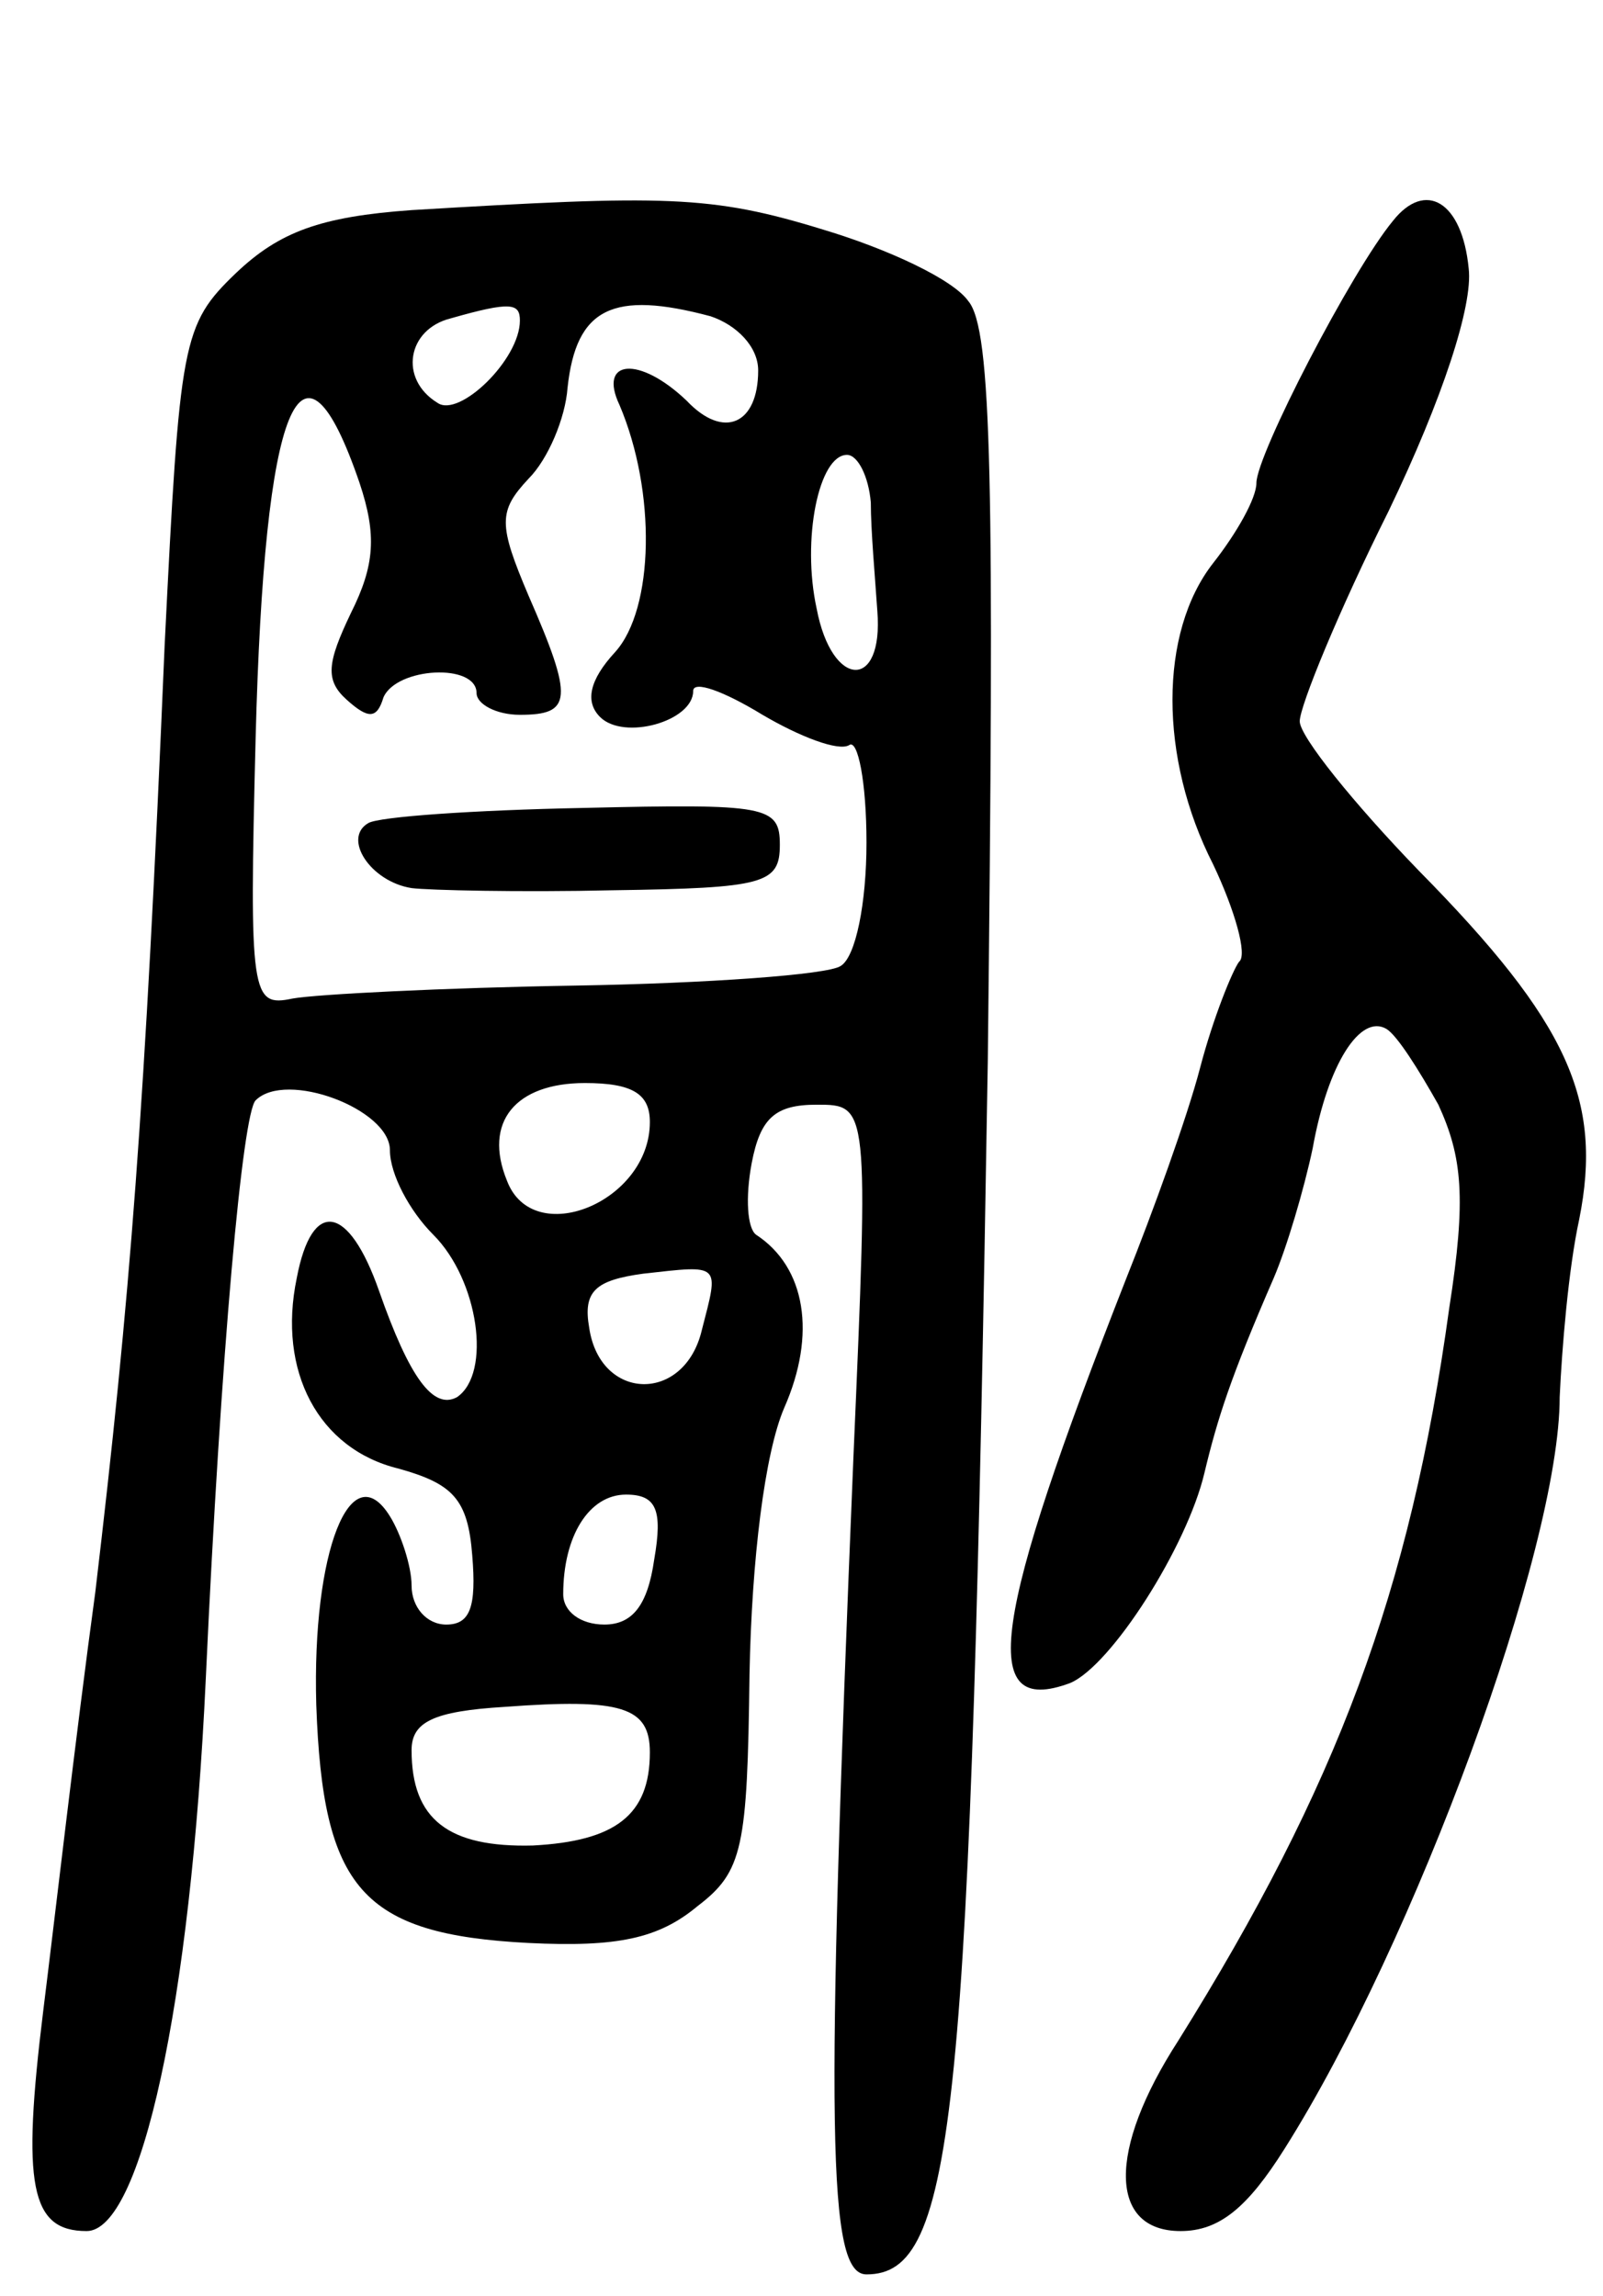 <svg version="1.0" xmlns="http://www.w3.org/2000/svg"
 width="74pt" height="106pt" viewBox="0 0 74 106"
 preserveAspectRatio="xMidYMid meet">
<g transform="translate(0,106) scale(0.1,-0.1)"
fill="#000000" stroke="none">
<path d="M190 963 c-42 -3 -61 -10 -81 -29 -25 -24 -26 -31 -33 -172 -9 -214
-16 -302 -32 -437 -9 -66 -19 -153 -24 -193 -10 -81 -6 -102 20 -102 25 0 48
104 55 255 7 152 17 261 23 267 14 14 62 -4 62 -23 0 -11 9 -28 20 -39 21 -21
27 -64 11 -75 -11 -6 -22 9 -36 49 -14 40 -31 43 -38 6 -9 -43 10 -79 47 -88
25 -7 32 -14 34 -40 2 -24 -1 -32 -12 -32 -9 0 -16 8 -16 18 0 9 -5 24 -10 32
-18 29 -36 -16 -34 -87 3 -85 21 -106 98 -110 41 -2 60 2 78 17 21 16 23 27
24 107 1 53 7 102 16 123 15 34 10 65 -13 80 -4 3 -5 17 -2 33 4 21 11 27 30
27 24 0 24 0 17 -162 -13 -314 -12 -378 6 -378 41 0 48 71 56 560 3 266 2 338
-9 351 -7 10 -37 24 -67 33 -52 16 -73 16 -190 9z m50 -51 c0 -18 -28 -45 -38
-38 -18 11 -14 34 6 39 28 8 32 7 32 -1z m88 2 c12 -4 22 -14 22 -25 0 -25
-16 -32 -33 -14 -22 21 -41 19 -31 -2 17 -40 16 -94 -2 -114 -12 -13 -14 -23
-7 -30 11 -11 43 -2 43 12 0 5 14 0 32 -11 17 -10 35 -17 40 -14 4 3 8 -17 8
-45 0 -28 -5 -53 -12 -57 -6 -4 -62 -8 -122 -9 -61 -1 -120 -4 -131 -6 -19 -4
-20 1 -17 120 4 156 21 197 48 118 8 -24 7 -38 -4 -60 -11 -23 -12 -31 -2 -40
10 -9 14 -9 17 1 6 14 43 16 43 2 0 -5 9 -10 20 -10 24 0 25 7 4 55 -14 33
-14 39 0 54 9 9 17 28 18 42 4 37 21 45 66 33z m74 -86 c0 -13 2 -35 3 -50 3
-37 -21 -36 -28 1 -7 32 1 71 14 71 5 0 10 -10 11 -22z m-102 -286 c0 -37 -54
-59 -66 -27 -11 27 4 45 36 45 22 0 30 -5 30 -18z m24 -96 c-8 -34 -47 -33
-52 1 -3 17 3 22 25 25 36 4 35 5 27 -26z m-22 -106 c-3 -21 -10 -30 -23 -30
-11 0 -19 6 -19 14 0 27 12 46 29 46 14 0 17 -7 13 -30z m-2 -89 c0 -29 -16
-41 -54 -43 -39 -1 -56 12 -56 44 0 13 10 18 43 20 54 4 67 0 67 -21z"/>
<path d="M170 680 c-12 -7 1 -27 20 -30 8 -1 50 -2 93 -1 70 1 77 3 77 21 0
18 -6 19 -91 17 -50 -1 -94 -4 -99 -7z"/>
<path d="M643 958 c-19 -23 -63 -108 -63 -121 0 -7 -9 -23 -20 -37 -25 -32
-25 -90 0 -139 10 -21 16 -42 12 -45 -3 -4 -12 -26 -18 -49 -6 -23 -22 -67
-34 -97 -62 -158 -69 -203 -26 -187 19 8 54 63 62 97 6 25 12 44 32 90 6 14
14 41 18 60 7 39 22 62 34 55 5 -3 15 -19 24 -35 11 -24 13 -43 5 -94 -18
-131 -52 -221 -125 -338 -33 -51 -32 -88 1 -88 18 0 31 11 48 38 60 95 127
277 127 347 1 22 4 59 9 82 11 55 -5 91 -74 161 -30 31 -55 62 -55 69 0 7 18
51 41 97 25 52 39 95 37 112 -3 31 -20 41 -35 22z"/>
</g>
</svg>
